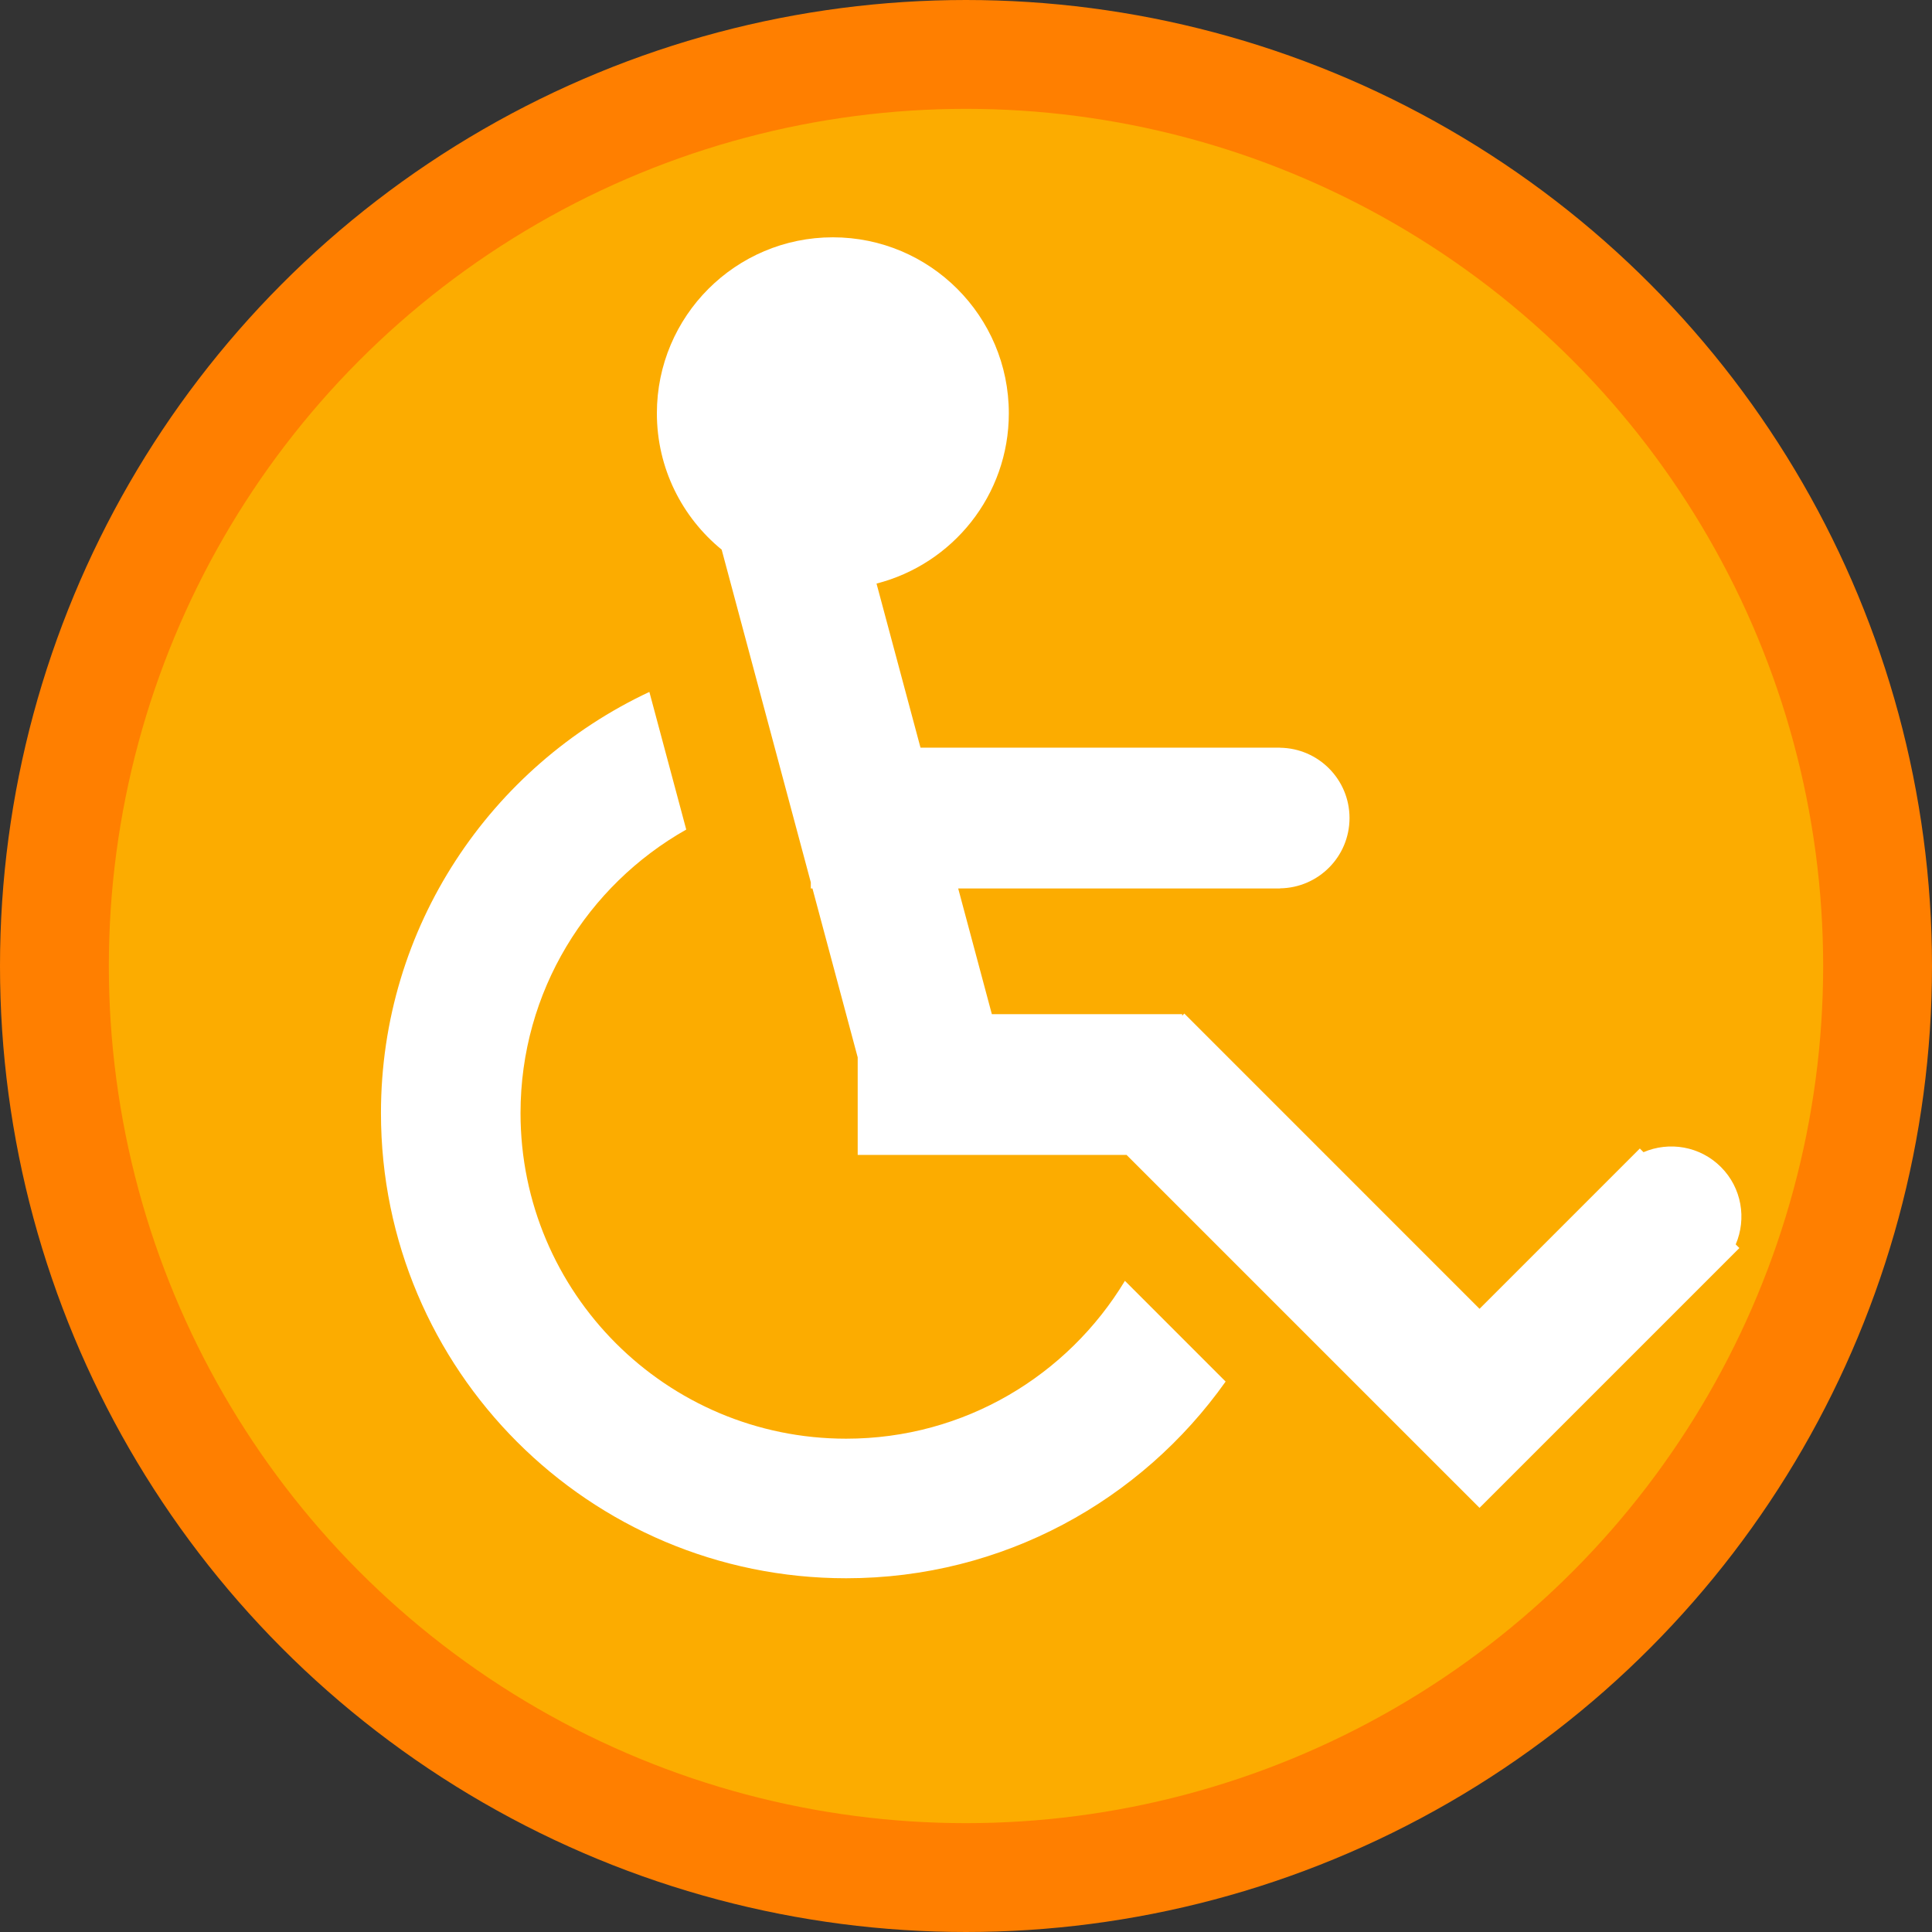 <?xml version="1.0" encoding="utf-8"?>
<!-- Generator: Adobe Illustrator 12.0.0, SVG Export Plug-In  -->
<!DOCTYPE svg PUBLIC "-//W3C//DTD SVG 1.1//EN" "http://www.w3.org/Graphics/SVG/1.1/DTD/svg11.dtd">
<svg  version="1.1" xmlns="http://www.w3.org/2000/svg" xmlns:xlink="http://www.w3.org/1999/xlink" xmlns:a="http://ns.adobe.com/AdobeSVGViewerExtensions/3.0/"
	 width="71" height="71" viewBox="0 0 71 71" enable-background="new 0 0 71 71" xml:space="preserve">
<rect x="0" y="0" width="71" height="71" fill="#333333" stroke="none"/>
<defs>
</defs>
<circle fill="#FCAC00" stroke="#FF7F00" stroke-width="4" cx="35.5" cy="35.5" r="33.5"/>
<g>
	<g>
		<path fill="#FFFFFF" d="M41.34,47.07c-2.096,3.472-5.893,5.801-10.243,5.801c-6.61,0-11.968-5.358-11.968-11.967
			c0-4.472,2.457-8.364,6.09-10.418l-1.355-5.058C18.042,28.156,14,34.051,14,40.904C14,50.347,21.654,58,31.097,58
			c5.763,0,10.847-2.859,13.944-7.228L41.34,47.07z"/>
	</g>
</g>
<g>
	<g>
		<path fill="#FFFFFF" d="M63.243,42.887c-0.77-0.77-1.902-0.949-2.845-0.545l-0.135-0.135l-5.891,5.891l-10.849-10.85l-0.079,0.079
			V37.27h-6.994l-1.237-4.62h11.828v-0.004c1.412-0.019,2.553-1.167,2.553-2.584c0-1.417-1.141-2.565-2.553-2.583v-0.003H33.828
			l-1.616-6.03c2.794-0.715,4.862-3.241,4.862-6.258c0-3.571-2.896-6.467-6.467-6.467c-3.572,0-6.467,2.896-6.467,6.467
			c0,2.021,0.929,3.825,2.381,5.011l3.276,12.227v0.224h0.06l1.663,6.207v3.586h9.881l9.313,9.313l3.658,3.657l3.658-3.657
			l5.891-5.891l-0.134-0.134C64.19,44.788,64.012,43.656,63.243,42.887z"/>
	</g>
</g>
</svg>
